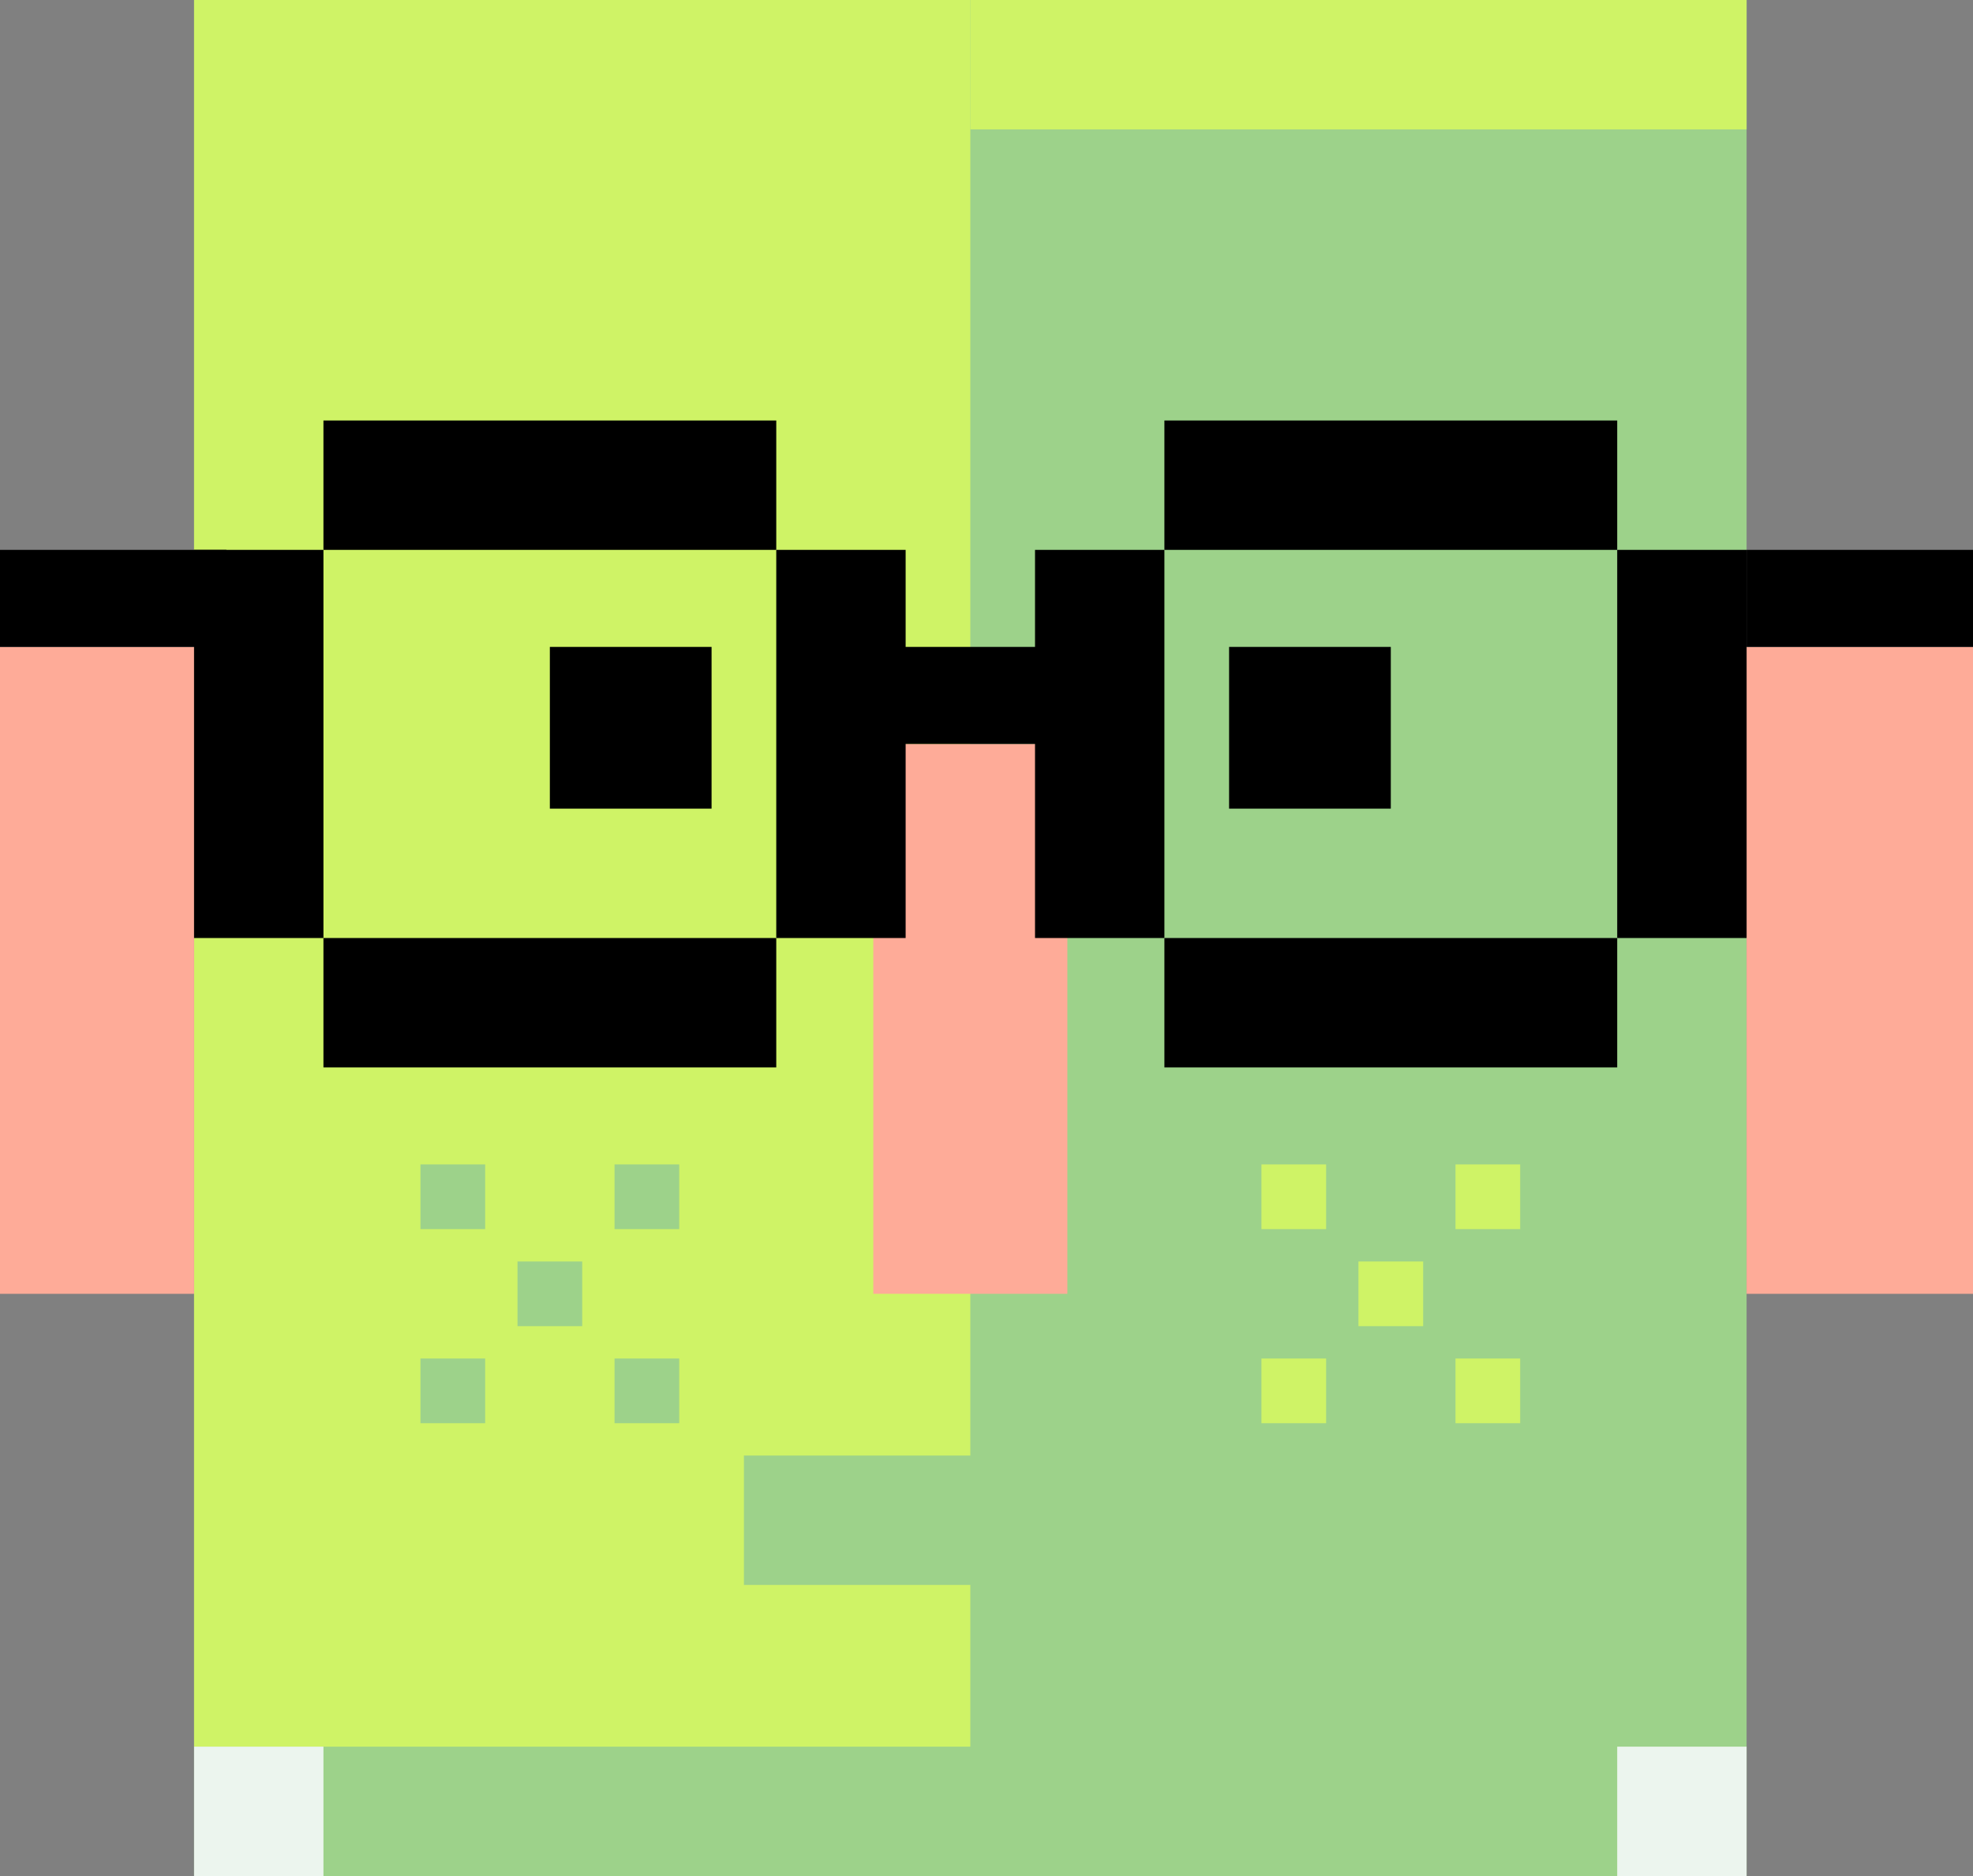 <svg width="61" height="58" viewBox="0 0 61 58" fill="none" xmlns="http://www.w3.org/2000/svg">
<rect x="0" y="0" width="61" height="58" fill="#808080" stroke="none"/>
<rect x="6" width="48" height="58" fill="#9DD28A"/>
<rect x="6" width="24" height="54" fill="#CFF366"/>
<rect x="39" y="36" width="2" height="2" fill="#CFF366"/>
<rect x="42" y="39" width="2" height="2" fill="#CFF366"/>
<rect x="45" y="36" width="2" height="2" fill="#CFF366"/>
<rect x="45" y="42" width="2" height="2" fill="#CFF366"/>
<rect x="39" y="42" width="2" height="2" fill="#CFF366"/>
<rect x="54" y="20" width="7" height="20" fill="#FEAB98"/>
<rect x="27" y="23" width="6" height="17" fill="#FEAB98"/>
<rect y="20" width="6" height="20" fill="#FEAB98"/>
<rect width="5" height="5" transform="matrix(4.39629e-08 -1 -1 -4.34613e-08 43 25)" fill="black" style="mix-blend-mode:multiply"/>
<path d="M22 25L22 20L17 20L17 25L22 25Z" fill="black" style="mix-blend-mode:multiply"/>
<path d="M10 29L10 17L6 17L6 29L10 29Z" fill="black" style="mix-blend-mode:multiply"/>
<path d="M36 29L36 17L32 17L32 29L36 29Z" fill="black" style="mix-blend-mode:multiply"/>
<path d="M28 29L28 17L24 17L24 29L28 29Z" fill="black" style="mix-blend-mode:multiply"/>
<path d="M54 29L54 17L50 17L50 29L54 29Z" fill="black" style="mix-blend-mode:multiply"/>
<path d="M24 17L24 13L10 13L10 17L24 17Z" fill="black" style="mix-blend-mode:multiply"/>
<path d="M7 20L7 17L1.31889e-07 17L0 20L7 20Z" fill="black" style="mix-blend-mode:multiply"/>
<path d="M61 20L61 17L54 17L54 20L61 20Z" fill="black" style="mix-blend-mode:multiply"/>
<path d="M35 23L35 20L26 20L26 23L35 23Z" fill="black" style="mix-blend-mode:multiply"/>
<path d="M50 17L50 13L36 13L36 17L50 17Z" fill="black" style="mix-blend-mode:multiply"/>
<path d="M24 33L24 29L10 29L10 33L24 33Z" fill="black" style="mix-blend-mode:multiply"/>
<path d="M50 33L50 29L36 29L36 33L50 33Z" fill="black" style="mix-blend-mode:multiply"/>
<rect width="4" height="11" transform="matrix(4.39629e-08 -1 -1 -4.34613e-08 34 49)" fill="#9DD28A"/>
<rect width="2" height="2" transform="matrix(4.39629e-08 -1 -1 -4.34613e-08 15 38)" fill="#9DD28A"/>
<rect width="2" height="2" transform="matrix(4.39629e-08 -1 -1 -4.34613e-08 15 44)" fill="#9DD28A"/>
<rect width="2" height="2" transform="matrix(4.39629e-08 -1 -1 -4.34613e-08 18 41)" fill="#9DD28A"/>
<rect width="2" height="2" transform="matrix(4.39629e-08 -1 -1 -4.34613e-08 21 38)" fill="#9DD28A"/>
<rect width="2" height="2" transform="matrix(4.39629e-08 -1 -1 -4.34613e-08 21 44)" fill="#9DD28A"/>
<rect width="4" height="24" transform="matrix(4.39629e-08 -1 -1 -4.34613e-08 54 4)" fill="#CFF366"/>
<rect x="6" y="54" width="4" height="4" fill="#ECF5EE"/>
<rect x="50" y="54" width="4" height="4" fill="#ECF5EE"/>
</svg>
